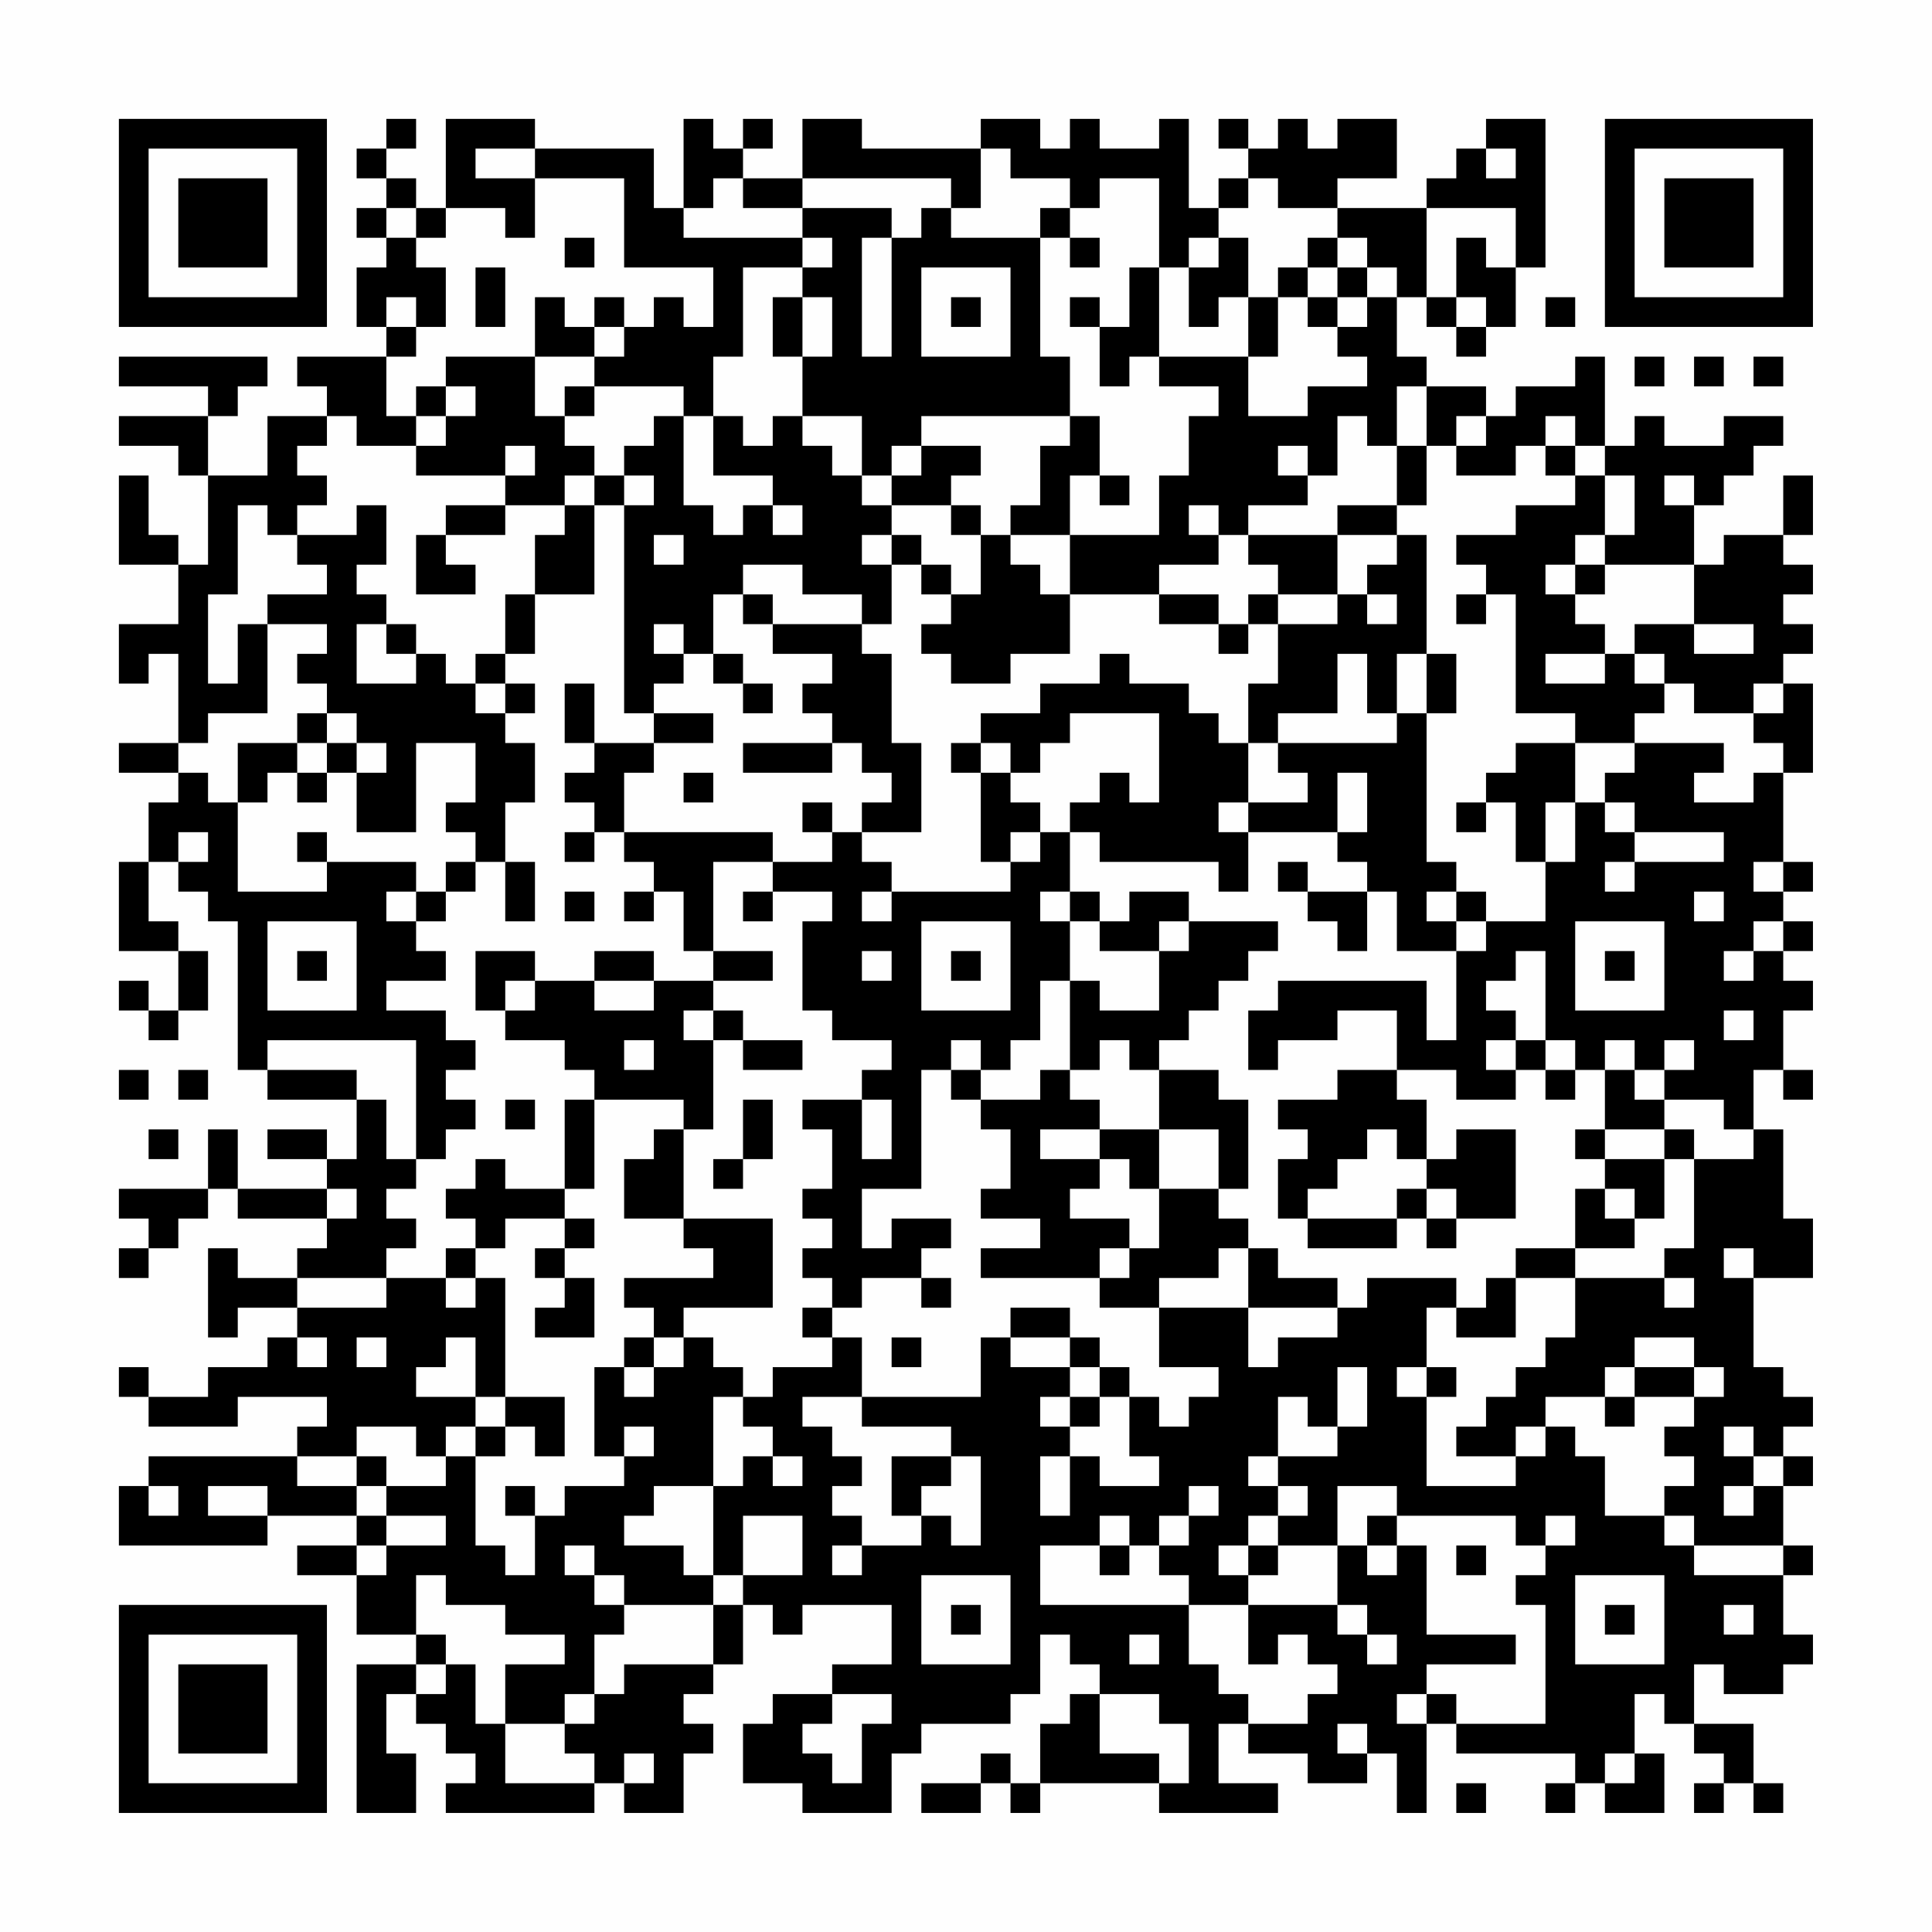<?xml version="1.0" encoding="UTF-8"?>
<svg xmlns="http://www.w3.org/2000/svg" version="1.1" width="300" height="300" viewBox="0 0 300 300"><rect x="0" y="0" width="300" height="300" fill="#fefefe"/><g transform="scale(4.615)"><g transform="translate(4,4)"><path fill-rule="evenodd" d="M9 0L9 1L8 1L8 2L9 2L9 3L8 3L8 4L9 4L9 5L8 5L8 7L9 7L9 8L6 8L6 9L7 9L7 10L5 10L5 12L3 12L3 10L4 10L4 9L5 9L5 8L0 8L0 9L3 9L3 10L0 10L0 11L2 11L2 12L3 12L3 15L2 15L2 14L1 14L1 12L0 12L0 15L2 15L2 17L0 17L0 19L1 19L1 18L2 18L2 21L0 21L0 22L2 22L2 23L1 23L1 25L0 25L0 28L2 28L2 30L1 30L1 29L0 29L0 30L1 30L1 31L2 31L2 30L3 30L3 28L2 28L2 27L1 27L1 25L2 25L2 26L3 26L3 27L4 27L4 32L5 32L5 33L8 33L8 35L7 35L7 34L5 34L5 35L7 35L7 36L4 36L4 34L3 34L3 36L0 36L0 37L1 37L1 38L0 38L0 39L1 39L1 38L2 38L2 37L3 37L3 36L4 36L4 37L7 37L7 38L6 38L6 39L4 39L4 38L3 38L3 41L4 41L4 40L6 40L6 41L5 41L5 42L3 42L3 43L1 43L1 42L0 42L0 43L1 43L1 44L4 44L4 43L7 43L7 44L6 44L6 45L1 45L1 46L0 46L0 48L5 48L5 47L8 47L8 48L6 48L6 49L8 49L8 51L10 51L10 52L8 52L8 57L10 57L10 55L9 55L9 53L10 53L10 54L11 54L11 55L12 55L12 56L11 56L11 57L16 57L16 56L17 56L17 57L19 57L19 55L20 55L20 54L19 54L19 53L20 53L20 52L21 52L21 50L22 50L22 51L23 51L23 50L26 50L26 52L24 52L24 53L22 53L22 54L21 54L21 56L23 56L23 57L26 57L26 55L27 55L27 54L30 54L30 53L31 53L31 51L32 51L32 52L33 52L33 53L32 53L32 54L31 54L31 56L30 56L30 55L29 55L29 56L27 56L27 57L29 57L29 56L30 56L30 57L31 57L31 56L35 56L35 57L39 57L39 56L37 56L37 54L38 54L38 55L40 55L40 56L42 56L42 55L43 55L43 57L44 57L44 54L45 54L45 55L49 55L49 56L48 56L48 57L49 57L49 56L50 56L50 57L52 57L52 55L51 55L51 53L52 53L52 54L53 54L53 55L54 55L54 56L53 56L53 57L54 57L54 56L55 56L55 57L56 57L56 56L55 56L55 54L53 54L53 52L54 52L54 53L56 53L56 52L57 52L57 51L56 51L56 49L57 49L57 48L56 48L56 46L57 46L57 45L56 45L56 44L57 44L57 43L56 43L56 42L55 42L55 39L57 39L57 37L56 37L56 34L55 34L55 32L56 32L56 33L57 33L57 32L56 32L56 30L57 30L57 29L56 29L56 28L57 28L57 27L56 27L56 26L57 26L57 25L56 25L56 22L57 22L57 19L56 19L56 18L57 18L57 17L56 17L56 16L57 16L57 15L56 15L56 14L57 14L57 12L56 12L56 14L54 14L54 15L53 15L53 13L54 13L54 12L55 12L55 11L56 11L56 10L54 10L54 11L52 11L52 10L51 10L51 11L50 11L50 8L49 8L49 9L47 9L47 10L46 10L46 9L44 9L44 8L43 8L43 6L44 6L44 7L45 7L45 8L46 8L46 7L47 7L47 5L48 5L48 0L46 0L46 1L45 1L45 2L44 2L44 3L41 3L41 2L43 2L43 0L41 0L41 1L40 1L40 0L39 0L39 1L38 1L38 0L37 0L37 1L38 1L38 2L37 2L37 3L36 3L36 0L35 0L35 1L33 1L33 0L32 0L32 1L31 1L31 0L29 0L29 1L25 1L25 0L23 0L23 2L21 2L21 1L22 1L22 0L21 0L21 1L20 1L20 0L19 0L19 3L18 3L18 1L14 1L14 0L11 0L11 3L10 3L10 2L9 2L9 1L10 1L10 0ZM12 1L12 2L14 2L14 4L13 4L13 3L11 3L11 4L10 4L10 3L9 3L9 4L10 4L10 5L11 5L11 7L10 7L10 6L9 6L9 7L10 7L10 8L9 8L9 10L10 10L10 11L8 11L8 10L7 10L7 11L6 11L6 12L7 12L7 13L6 13L6 14L5 14L5 13L4 13L4 16L3 16L3 19L4 19L4 17L5 17L5 20L3 20L3 21L2 21L2 22L3 22L3 23L4 23L4 26L7 26L7 25L10 25L10 26L9 26L9 27L10 27L10 28L11 28L11 29L9 29L9 30L11 30L11 31L12 31L12 32L11 32L11 33L12 33L12 34L11 34L11 35L10 35L10 31L5 31L5 32L8 32L8 33L9 33L9 35L10 35L10 36L9 36L9 37L10 37L10 38L9 38L9 39L6 39L6 40L9 40L9 39L11 39L11 40L12 40L12 39L13 39L13 43L12 43L12 41L11 41L11 42L10 42L10 43L12 43L12 44L11 44L11 45L10 45L10 44L8 44L8 45L6 45L6 46L8 46L8 47L9 47L9 48L8 48L8 49L9 49L9 48L11 48L11 47L9 47L9 46L11 46L11 45L12 45L12 48L13 48L13 49L14 49L14 47L15 47L15 46L17 46L17 45L18 45L18 44L17 44L17 45L16 45L16 42L17 42L17 43L18 43L18 42L19 42L19 41L20 41L20 42L21 42L21 43L20 43L20 46L18 46L18 47L17 47L17 48L19 48L19 49L20 49L20 50L17 50L17 49L16 49L16 48L15 48L15 49L16 49L16 50L17 50L17 51L16 51L16 53L15 53L15 54L13 54L13 52L15 52L15 51L13 51L13 50L11 50L11 49L10 49L10 51L11 51L11 52L10 52L10 53L11 53L11 52L12 52L12 54L13 54L13 56L16 56L16 55L15 55L15 54L16 54L16 53L17 53L17 52L20 52L20 50L21 50L21 49L23 49L23 47L21 47L21 49L20 49L20 46L21 46L21 45L22 45L22 46L23 46L23 45L22 45L22 44L21 44L21 43L22 43L22 42L24 42L24 41L25 41L25 43L23 43L23 44L24 44L24 45L25 45L25 46L24 46L24 47L25 47L25 48L24 48L24 49L25 49L25 48L27 48L27 47L28 47L28 48L29 48L29 45L28 45L28 44L25 44L25 43L29 43L29 41L30 41L30 42L32 42L32 43L31 43L31 44L32 44L32 45L31 45L31 47L32 47L32 45L33 45L33 46L35 46L35 45L34 45L34 43L35 43L35 44L36 44L36 43L37 43L37 42L35 42L35 40L38 40L38 42L39 42L39 41L41 41L41 40L42 40L42 39L45 39L45 40L44 40L44 42L43 42L43 43L44 43L44 46L47 46L47 45L48 45L48 44L49 44L49 45L50 45L50 47L52 47L52 48L53 48L53 49L56 49L56 48L53 48L53 47L52 47L52 46L53 46L53 45L52 45L52 44L53 44L53 43L54 43L54 42L53 42L53 41L51 41L51 42L50 42L50 43L48 43L48 44L47 44L47 45L45 45L45 44L46 44L46 43L47 43L47 42L48 42L48 41L49 41L49 39L52 39L52 40L53 40L53 39L52 39L52 38L53 38L53 35L55 35L55 34L54 34L54 33L52 33L52 32L53 32L53 31L52 31L52 32L51 32L51 31L50 31L50 32L49 32L49 31L48 31L48 28L47 28L47 29L46 29L46 30L47 30L47 31L46 31L46 32L47 32L47 33L45 33L45 32L43 32L43 30L41 30L41 31L39 31L39 32L38 32L38 30L39 30L39 29L44 29L44 31L45 31L45 28L46 28L46 27L48 27L48 25L49 25L49 23L50 23L50 24L51 24L51 25L50 25L50 26L51 26L51 25L54 25L54 24L51 24L51 23L50 23L50 22L51 22L51 21L54 21L54 22L53 22L53 23L55 23L55 22L56 22L56 21L55 21L55 20L56 20L56 19L55 19L55 20L53 20L53 19L52 19L52 18L51 18L51 17L53 17L53 18L55 18L55 17L53 17L53 15L50 15L50 14L51 14L51 12L50 12L50 11L49 11L49 10L48 10L48 11L47 11L47 12L45 12L45 11L46 11L46 10L45 10L45 11L44 11L44 9L43 9L43 11L42 11L42 10L41 10L41 12L40 12L40 11L39 11L39 12L40 12L40 13L38 13L38 14L37 14L37 13L36 13L36 14L37 14L37 15L35 15L35 16L32 16L32 14L35 14L35 12L36 12L36 10L37 10L37 9L35 9L35 8L38 8L38 10L40 10L40 9L42 9L42 8L41 8L41 7L42 7L42 6L43 6L43 5L42 5L42 4L41 4L41 3L39 3L39 2L38 2L38 3L37 3L37 4L36 4L36 5L35 5L35 2L33 2L33 3L32 3L32 2L30 2L30 1L29 1L29 3L28 3L28 2L23 2L23 3L21 3L21 2L20 2L20 3L19 3L19 4L23 4L23 5L21 5L21 8L20 8L20 10L19 10L19 9L16 9L16 8L17 8L17 7L18 7L18 6L19 6L19 7L20 7L20 5L17 5L17 2L14 2L14 1ZM46 1L46 2L47 2L47 1ZM23 3L23 4L24 4L24 5L23 5L23 6L22 6L22 8L23 8L23 10L22 10L22 11L21 11L21 10L20 10L20 12L22 12L22 13L21 13L21 14L20 14L20 13L19 13L19 10L18 10L18 11L17 11L17 12L16 12L16 11L15 11L15 10L16 10L16 9L15 9L15 10L14 10L14 8L16 8L16 7L17 7L17 6L16 6L16 7L15 7L15 6L14 6L14 8L11 8L11 9L10 9L10 10L11 10L11 11L10 11L10 12L13 12L13 13L11 13L11 14L10 14L10 16L12 16L12 15L11 15L11 14L13 14L13 13L15 13L15 14L14 14L14 16L13 16L13 18L12 18L12 19L11 19L11 18L10 18L10 17L9 17L9 16L8 16L8 15L9 15L9 13L8 13L8 14L6 14L6 15L7 15L7 16L5 16L5 17L7 17L7 18L6 18L6 19L7 19L7 20L6 20L6 21L4 21L4 23L5 23L5 22L6 22L6 23L7 23L7 22L8 22L8 24L10 24L10 21L12 21L12 23L11 23L11 24L12 24L12 25L11 25L11 26L10 26L10 27L11 27L11 26L12 26L12 25L13 25L13 27L14 27L14 25L13 25L13 23L14 23L14 21L13 21L13 20L14 20L14 19L13 19L13 18L14 18L14 16L16 16L16 13L17 13L17 20L18 20L18 21L16 21L16 19L15 19L15 21L16 21L16 22L15 22L15 23L16 23L16 24L15 24L15 25L16 25L16 24L17 24L17 25L18 25L18 26L17 26L17 27L18 27L18 26L19 26L19 28L20 28L20 29L18 29L18 28L16 28L16 29L14 29L14 28L12 28L12 30L13 30L13 31L15 31L15 32L16 32L16 33L15 33L15 36L13 36L13 35L12 35L12 36L11 36L11 37L12 37L12 38L11 38L11 39L12 39L12 38L13 38L13 37L15 37L15 38L14 38L14 39L15 39L15 40L14 40L14 41L16 41L16 39L15 39L15 38L16 38L16 37L15 37L15 36L16 36L16 33L19 33L19 34L18 34L18 35L17 35L17 37L19 37L19 38L20 38L20 39L17 39L17 40L18 40L18 41L17 41L17 42L18 42L18 41L19 41L19 40L22 40L22 37L19 37L19 34L20 34L20 31L21 31L21 32L23 32L23 31L21 31L21 30L20 30L20 29L22 29L22 28L20 28L20 25L22 25L22 26L21 26L21 27L22 27L22 26L24 26L24 27L23 27L23 30L24 30L24 31L26 31L26 32L25 32L25 33L23 33L23 34L24 34L24 36L23 36L23 37L24 37L24 38L23 38L23 39L24 39L24 40L23 40L23 41L24 41L24 40L25 40L25 39L27 39L27 40L28 40L28 39L27 39L27 38L28 38L28 37L26 37L26 38L25 38L25 36L27 36L27 32L28 32L28 33L29 33L29 34L30 34L30 36L29 36L29 37L31 37L31 38L29 38L29 39L33 39L33 40L35 40L35 39L37 39L37 38L38 38L38 40L41 40L41 39L39 39L39 38L38 38L38 37L37 37L37 36L38 36L38 33L37 33L37 32L35 32L35 31L36 31L36 30L37 30L37 29L38 29L38 28L39 28L39 27L36 27L36 26L34 26L34 27L33 27L33 26L32 26L32 24L33 24L33 25L37 25L37 26L38 26L38 24L41 24L41 25L42 25L42 26L40 26L40 25L39 25L39 26L40 26L40 27L41 27L41 28L42 28L42 26L43 26L43 28L45 28L45 27L46 27L46 26L45 26L45 25L44 25L44 20L45 20L45 18L44 18L44 14L43 14L43 13L44 13L44 11L43 11L43 13L41 13L41 14L38 14L38 15L39 15L39 16L38 16L38 17L37 17L37 16L35 16L35 17L37 17L37 18L38 18L38 17L39 17L39 19L38 19L38 21L37 21L37 20L36 20L36 19L34 19L34 18L33 18L33 19L31 19L31 20L29 20L29 21L28 21L28 22L29 22L29 25L30 25L30 26L26 26L26 25L25 25L25 24L27 24L27 21L26 21L26 18L25 18L25 17L26 17L26 15L27 15L27 16L28 16L28 17L27 17L27 18L28 18L28 19L30 19L30 18L32 18L32 16L31 16L31 15L30 15L30 14L32 14L32 12L33 12L33 13L34 13L34 12L33 12L33 10L32 10L32 8L31 8L31 4L32 4L32 5L33 5L33 4L32 4L32 3L31 3L31 4L28 4L28 3L27 3L27 4L26 4L26 3ZM44 3L44 6L45 6L45 7L46 7L46 6L45 6L45 4L46 4L46 5L47 5L47 3ZM15 4L15 5L16 5L16 4ZM25 4L25 8L26 8L26 4ZM37 4L37 5L36 5L36 7L37 7L37 6L38 6L38 8L39 8L39 6L40 6L40 7L41 7L41 6L42 6L42 5L41 5L41 4L40 4L40 5L39 5L39 6L38 6L38 4ZM12 5L12 7L13 7L13 5ZM27 5L27 8L30 8L30 5ZM34 5L34 7L33 7L33 6L32 6L32 7L33 7L33 9L34 9L34 8L35 8L35 5ZM40 5L40 6L41 6L41 5ZM23 6L23 8L24 8L24 6ZM28 6L28 7L29 7L29 6ZM48 6L48 7L49 7L49 6ZM51 8L51 9L52 9L52 8ZM53 8L53 9L54 9L54 8ZM55 8L55 9L56 9L56 8ZM11 9L11 10L12 10L12 9ZM23 10L23 11L24 11L24 12L25 12L25 13L26 13L26 14L25 14L25 15L26 15L26 14L27 14L27 15L28 15L28 16L29 16L29 14L30 14L30 13L31 13L31 11L32 11L32 10L27 10L27 11L26 11L26 12L25 12L25 10ZM13 11L13 12L14 12L14 11ZM27 11L27 12L26 12L26 13L28 13L28 14L29 14L29 13L28 13L28 12L29 12L29 11ZM48 11L48 12L49 12L49 13L47 13L47 14L45 14L45 15L46 15L46 16L45 16L45 17L46 17L46 16L47 16L47 20L49 20L49 21L47 21L47 22L46 22L46 23L45 23L45 24L46 24L46 23L47 23L47 25L48 25L48 23L49 23L49 21L51 21L51 20L52 20L52 19L51 19L51 18L50 18L50 17L49 17L49 16L50 16L50 15L49 15L49 14L50 14L50 12L49 12L49 11ZM15 12L15 13L16 13L16 12ZM17 12L17 13L18 13L18 12ZM52 12L52 13L53 13L53 12ZM22 13L22 14L23 14L23 13ZM18 14L18 15L19 15L19 14ZM41 14L41 16L39 16L39 17L41 17L41 16L42 16L42 17L43 17L43 16L42 16L42 15L43 15L43 14ZM21 15L21 16L20 16L20 18L19 18L19 17L18 17L18 18L19 18L19 19L18 19L18 20L20 20L20 21L18 21L18 22L17 22L17 24L22 24L22 25L24 25L24 24L25 24L25 23L26 23L26 22L25 22L25 21L24 21L24 20L23 20L23 19L24 19L24 18L22 18L22 17L25 17L25 16L23 16L23 15ZM48 15L48 16L49 16L49 15ZM21 16L21 17L22 17L22 16ZM8 17L8 19L10 19L10 18L9 18L9 17ZM20 18L20 19L21 19L21 20L22 20L22 19L21 19L21 18ZM41 18L41 20L39 20L39 21L38 21L38 23L37 23L37 24L38 24L38 23L40 23L40 22L39 22L39 21L43 21L43 20L44 20L44 18L43 18L43 20L42 20L42 18ZM48 18L48 19L50 19L50 18ZM12 19L12 20L13 20L13 19ZM7 20L7 21L6 21L6 22L7 22L7 21L8 21L8 22L9 22L9 21L8 21L8 20ZM32 20L32 21L31 21L31 22L30 22L30 21L29 21L29 22L30 22L30 23L31 23L31 24L30 24L30 25L31 25L31 24L32 24L32 23L33 23L33 22L34 22L34 23L35 23L35 20ZM21 21L21 22L24 22L24 21ZM19 22L19 23L20 23L20 22ZM41 22L41 24L42 24L42 22ZM23 23L23 24L24 24L24 23ZM2 24L2 25L3 25L3 24ZM6 24L6 25L7 25L7 24ZM55 25L55 26L56 26L56 25ZM15 26L15 27L16 27L16 26ZM25 26L25 27L26 27L26 26ZM31 26L31 27L32 27L32 29L31 29L31 31L30 31L30 32L29 32L29 31L28 31L28 32L29 32L29 33L31 33L31 32L32 32L32 33L33 33L33 34L31 34L31 35L33 35L33 36L32 36L32 37L34 37L34 38L33 38L33 39L34 39L34 38L35 38L35 36L37 36L37 34L35 34L35 32L34 32L34 31L33 31L33 32L32 32L32 29L33 29L33 30L35 30L35 28L36 28L36 27L35 27L35 28L33 28L33 27L32 27L32 26ZM44 26L44 27L45 27L45 26ZM53 26L53 27L54 27L54 26ZM5 27L5 30L8 30L8 27ZM27 27L27 30L30 30L30 27ZM49 27L49 30L52 30L52 27ZM55 27L55 28L54 28L54 29L55 29L55 28L56 28L56 27ZM6 28L6 29L7 29L7 28ZM25 28L25 29L26 29L26 28ZM28 28L28 29L29 29L29 28ZM50 28L50 29L51 29L51 28ZM13 29L13 30L14 30L14 29ZM16 29L16 30L18 30L18 29ZM19 30L19 31L20 31L20 30ZM54 30L54 31L55 31L55 30ZM17 31L17 32L18 32L18 31ZM47 31L47 32L48 32L48 33L49 33L49 32L48 32L48 31ZM0 32L0 33L1 33L1 32ZM2 32L2 33L3 33L3 32ZM41 32L41 33L39 33L39 34L40 34L40 35L39 35L39 37L40 37L40 38L43 38L43 37L44 37L44 38L45 38L45 37L47 37L47 34L45 34L45 35L44 35L44 33L43 33L43 32ZM50 32L50 34L49 34L49 35L50 35L50 36L49 36L49 38L47 38L47 39L46 39L46 40L45 40L45 41L47 41L47 39L49 39L49 38L51 38L51 37L52 37L52 35L53 35L53 34L52 34L52 33L51 33L51 32ZM13 33L13 34L14 34L14 33ZM21 33L21 35L20 35L20 36L21 36L21 35L22 35L22 33ZM25 33L25 35L26 35L26 33ZM1 34L1 35L2 35L2 34ZM33 34L33 35L34 35L34 36L35 36L35 34ZM42 34L42 35L41 35L41 36L40 36L40 37L43 37L43 36L44 36L44 37L45 37L45 36L44 36L44 35L43 35L43 34ZM50 34L50 35L52 35L52 34ZM7 36L7 37L8 37L8 36ZM50 36L50 37L51 37L51 36ZM54 38L54 39L55 39L55 38ZM30 40L30 41L32 41L32 42L33 42L33 43L32 43L32 44L33 44L33 43L34 43L34 42L33 42L33 41L32 41L32 40ZM6 41L6 42L7 42L7 41ZM8 41L8 42L9 42L9 41ZM26 41L26 42L27 42L27 41ZM41 42L41 44L40 44L40 43L39 43L39 45L38 45L38 46L39 46L39 47L38 47L38 48L37 48L37 49L38 49L38 50L36 50L36 49L35 49L35 48L36 48L36 47L37 47L37 46L36 46L36 47L35 47L35 48L34 48L34 47L33 47L33 48L31 48L31 50L36 50L36 52L37 52L37 53L38 53L38 54L40 54L40 53L41 53L41 52L40 52L40 51L39 51L39 52L38 52L38 50L41 50L41 51L42 51L42 52L43 52L43 51L42 51L42 50L41 50L41 48L42 48L42 49L43 49L43 48L44 48L44 51L47 51L47 52L44 52L44 53L43 53L43 54L44 54L44 53L45 53L45 54L48 54L48 50L47 50L47 49L48 49L48 48L49 48L49 47L48 47L48 48L47 48L47 47L43 47L43 46L41 46L41 48L39 48L39 47L40 47L40 46L39 46L39 45L41 45L41 44L42 44L42 42ZM44 42L44 43L45 43L45 42ZM51 42L51 43L50 43L50 44L51 44L51 43L53 43L53 42ZM13 43L13 44L12 44L12 45L13 45L13 44L14 44L14 45L15 45L15 43ZM54 44L54 45L55 45L55 46L54 46L54 47L55 47L55 46L56 46L56 45L55 45L55 44ZM8 45L8 46L9 46L9 45ZM26 45L26 47L27 47L27 46L28 46L28 45ZM1 46L1 47L2 47L2 46ZM3 46L3 47L5 47L5 46ZM13 46L13 47L14 47L14 46ZM42 47L42 48L43 48L43 47ZM33 48L33 49L34 49L34 48ZM38 48L38 49L39 49L39 48ZM45 48L45 49L46 49L46 48ZM27 49L27 52L30 52L30 49ZM49 49L49 52L52 52L52 49ZM28 50L28 51L29 51L29 50ZM50 50L50 51L51 51L51 50ZM54 50L54 51L55 51L55 50ZM34 51L34 52L35 52L35 51ZM24 53L24 54L23 54L23 55L24 55L24 56L25 56L25 54L26 54L26 53ZM33 53L33 55L35 55L35 56L36 56L36 54L35 54L35 53ZM41 54L41 55L42 55L42 54ZM17 55L17 56L18 56L18 55ZM50 55L50 56L51 56L51 55ZM45 56L45 57L46 57L46 56ZM0 0L0 7L7 7L7 0ZM1 1L1 6L6 6L6 1ZM2 2L2 5L5 5L5 2ZM50 0L50 7L57 7L57 0ZM51 1L51 6L56 6L56 1ZM52 2L52 5L55 5L55 2ZM0 50L0 57L7 57L7 50ZM1 51L1 56L6 56L6 51ZM2 52L2 55L5 55L5 52Z" fill="#000000"/></g></g></svg>
